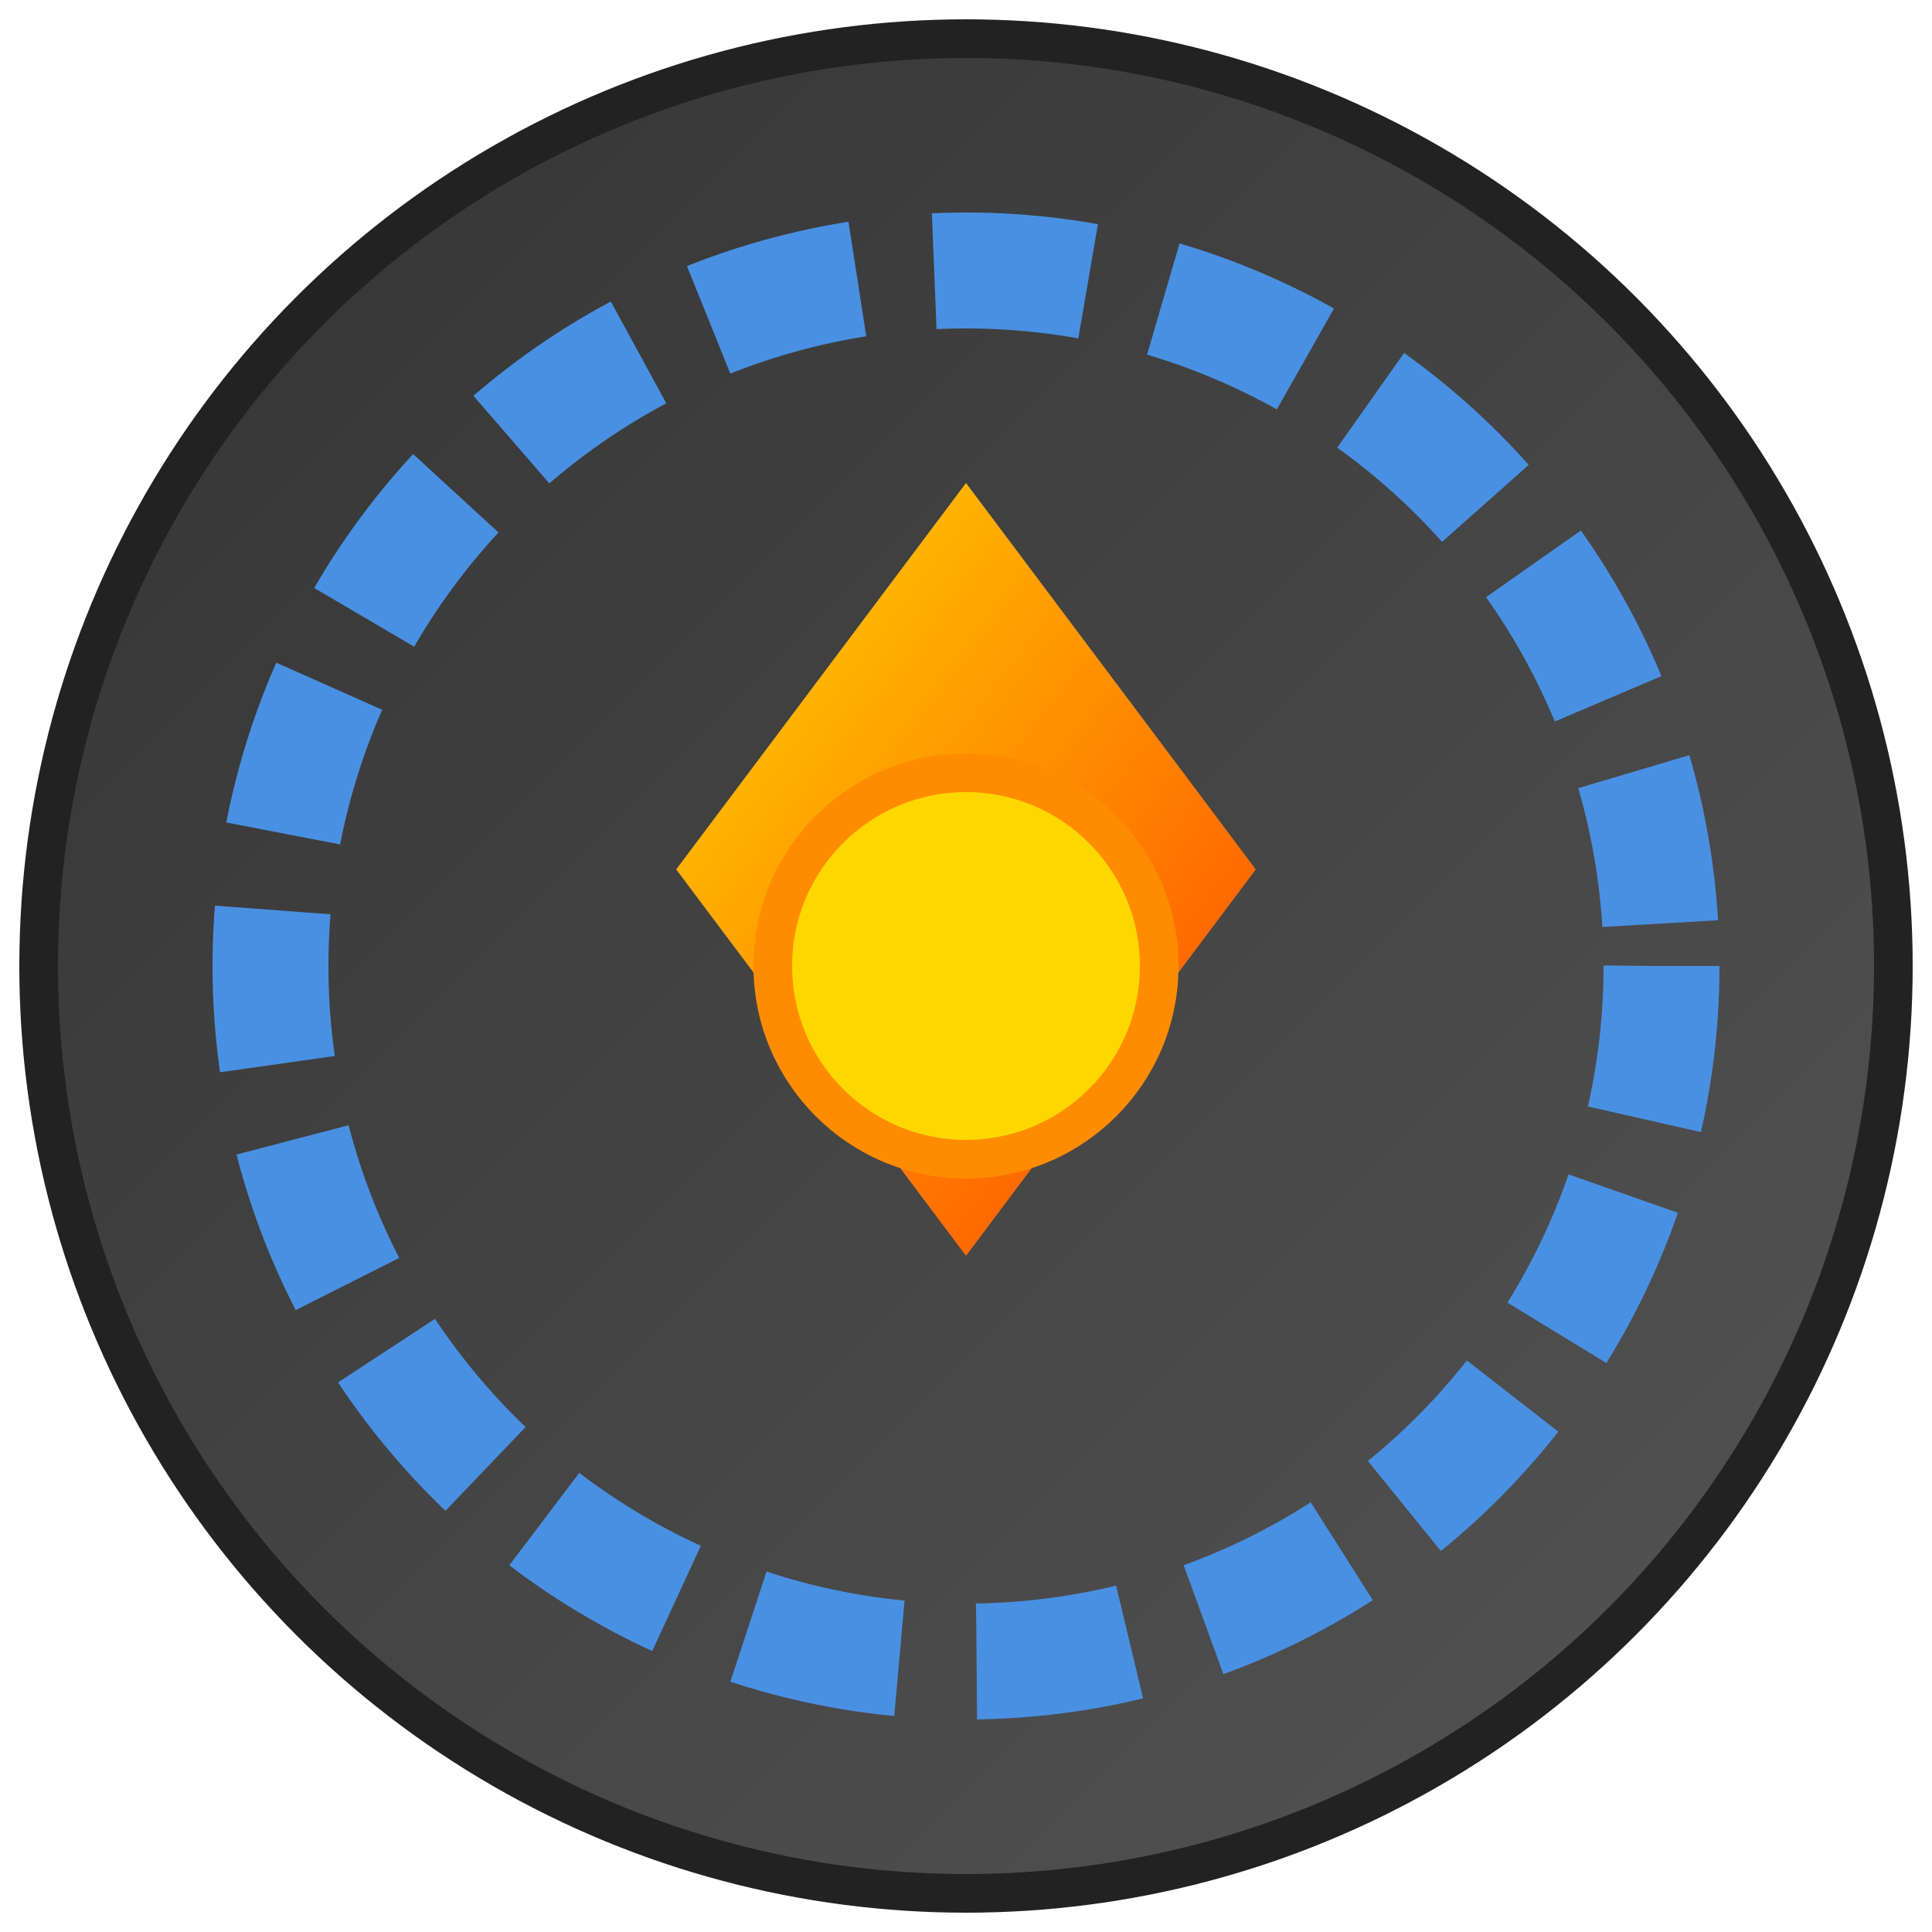 <svg xmlns="http://www.w3.org/2000/svg" viewBox="0 0 100 100" fill="none">
  <!-- Background circle -->
  <circle cx="50" cy="50" r="48" fill="url(#gradient-bg)" stroke="#222" stroke-width="2" />
  
  <!-- Gear outline -->
  <circle cx="50" cy="50" r="36" fill="none" stroke="#4A90E2" stroke-width="6" stroke-dasharray="8 4" />
  
  <!-- Toolpath design -->
  <path d="M50 25 L65 45 L50 65 L35 45 Z" fill="url(#gradient-toolpath)" />
  
  <!-- Spindle center -->
  <circle cx="50" cy="50" r="10" fill="#FFD700" stroke="#FF8C00" stroke-width="2" />

  <!-- Definitions for gradients -->
  <defs>
    <linearGradient id="gradient-bg" x1="0" y1="0" x2="1" y2="1">
      <stop offset="0%" stop-color="#333" />
      <stop offset="100%" stop-color="#555" />
    </linearGradient>
    <linearGradient id="gradient-toolpath" x1="0" y1="0" x2="1" y2="1">
      <stop offset="0%" stop-color="#FFD700" />
      <stop offset="100%" stop-color="#FF4500" />
    </linearGradient>
  </defs>
</svg>
